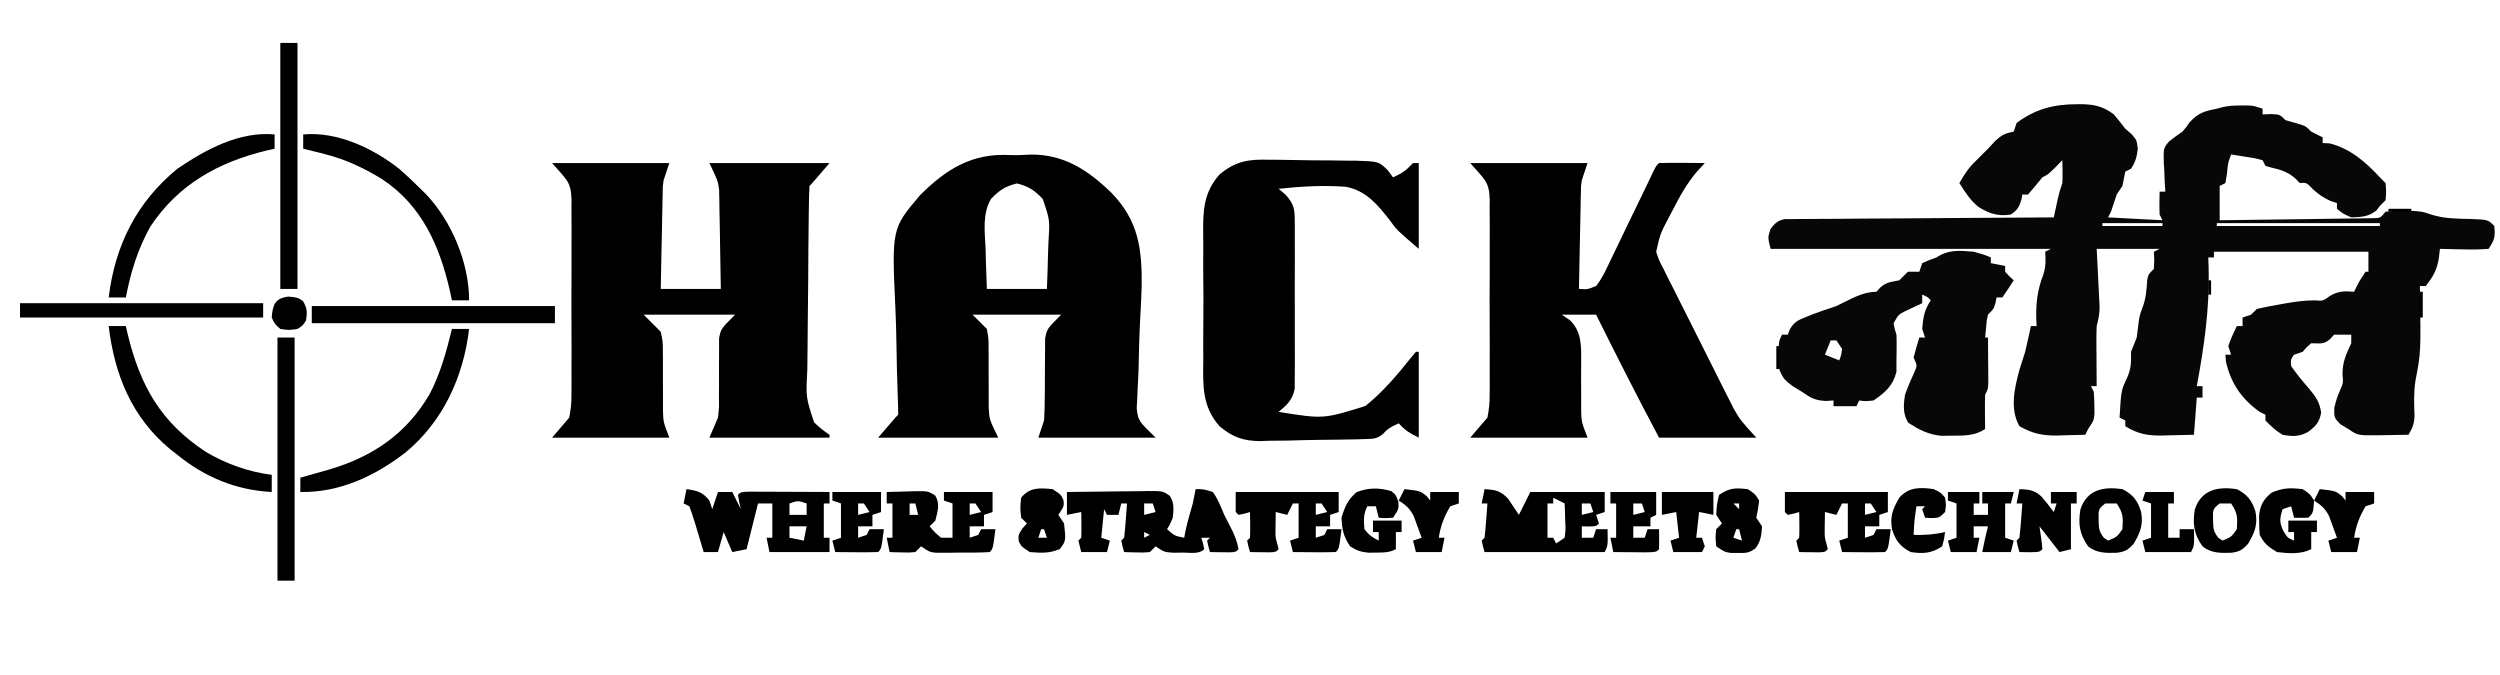 <?xml version="1.0" encoding="UTF-8"?>
<svg version="1.1" xmlns="http://www.w3.org/2000/svg" width="874" height="236">
<path d="M0 0 C1.082 -0.003 1.082 -0.003 2.186 -0.007 C6.615 0.131 9.532 0.876 13.062 3.562 C14.441 5.192 15.775 6.86 17.062 8.562 C17.805 9.202 18.547 9.841 19.312 10.5 C21.062 12.562 21.062 12.562 21.438 15.562 C21.079 18.429 20.654 20.175 19.062 22.562 C18.402 22.892 17.742 23.223 17.062 23.562 C16.712 25.226 16.381 26.893 16.062 28.562 C15.072 30.047 15.072 30.047 14.062 31.562 C13.371 33.554 12.703 35.554 12.062 37.562 C11.568 38.553 11.568 38.553 11.062 39.562 C17.332 39.892 23.602 40.222 30.062 40.562 C29.733 39.903 29.402 39.242 29.062 38.562 C28.928 35.89 29.019 33.24 29.062 30.562 C29.723 30.562 30.383 30.562 31.062 30.562 C30.958 28.917 30.958 28.917 30.852 27.238 C30.795 25.784 30.741 24.329 30.688 22.875 C30.637 22.154 30.587 21.433 30.535 20.689 C30.389 15.366 30.389 15.366 32.339 13.039 C33.856 11.806 35.458 10.68 37.062 9.562 C38.472 7.913 38.472 7.913 39.5 6.375 C42.566 3.01 44.659 2.443 49.062 1.562 C49.699 1.386 50.336 1.209 50.992 1.027 C53.261 0.518 55.302 0.43 57.625 0.438 C58.389 0.435 59.154 0.432 59.941 0.43 C62.062 0.562 62.062 0.562 65.062 1.562 C65.062 2.223 65.062 2.882 65.062 3.562 C66.011 3.521 66.96 3.48 67.938 3.438 C71.062 3.562 71.062 3.562 73.062 5.562 C74.218 5.893 75.373 6.223 76.562 6.562 C80.062 7.562 80.062 7.562 82.062 9.562 C83.38 10.26 84.712 10.932 86.062 11.562 C86.062 12.223 86.062 12.883 86.062 13.562 C87.269 13.624 87.269 13.624 88.5 13.688 C95.612 15.434 101.191 20.248 106.062 25.562 C107.052 26.552 107.052 26.552 108.062 27.562 C108.312 30.562 108.312 30.562 108.062 33.562 C107.073 34.553 107.073 34.553 106.062 35.562 C105.671 36.078 105.279 36.594 104.875 37.125 C102.05 39.366 99.61 39.44 96.062 39.562 C93.125 38.25 93.125 38.25 91.062 36.562 C91.062 35.903 91.062 35.242 91.062 34.562 C90.361 34.336 89.66 34.109 88.938 33.875 C86.408 32.72 84.932 31.721 82.875 29.938 C80.421 27.347 80.421 27.347 78.062 27.562 C77.629 27.109 77.196 26.655 76.75 26.188 C74.174 23.707 71.26 22.829 67.812 22.062 C67.235 21.898 66.657 21.733 66.062 21.562 C65.733 20.902 65.403 20.242 65.062 19.562 C62.483 18.872 62.483 18.872 59.5 18.438 C58.488 18.27 57.476 18.102 56.434 17.93 C55.651 17.809 54.869 17.687 54.062 17.562 C52.933 20.617 52.933 20.617 52.625 24.188 C52.439 25.301 52.254 26.415 52.062 27.562 C51.403 27.892 50.742 28.223 50.062 28.562 C50.062 32.523 50.062 36.483 50.062 40.562 C57.33 40.477 64.597 40.383 71.863 40.275 C75.237 40.225 78.612 40.179 81.986 40.141 C85.863 40.095 89.74 40.037 93.617 39.977 C95.439 39.959 95.439 39.959 97.298 39.942 C98.979 39.912 98.979 39.912 100.695 39.881 C101.685 39.868 102.676 39.855 103.696 39.841 C106.25 39.788 106.25 39.788 108.062 37.562 C110.891 37.297 110.891 37.297 114.312 37.312 C115.431 37.307 116.55 37.302 117.703 37.297 C121.062 37.562 121.062 37.562 123.938 38.547 C128.618 40.068 133.249 39.989 138.137 40.129 C143.86 40.36 143.86 40.36 146.062 42.562 C146.445 46.295 146.212 47.339 144.062 50.562 C141.112 50.783 138.379 50.843 135.438 50.75 C134.636 50.736 133.834 50.723 133.008 50.709 C131.026 50.674 129.044 50.62 127.062 50.562 C126.937 51.647 126.812 52.731 126.684 53.848 C125.986 58.023 124.699 60.287 122.062 63.562 C121.403 63.562 120.743 63.562 120.062 63.562 C120.073 64.191 120.083 64.82 120.094 65.468 C120.402 86.738 120.402 86.738 118.5 96.695 C117.871 100.817 118.007 104.848 118.188 109.004 C118.055 111.72 117.453 113.255 116.062 115.562 C113.312 115.617 110.563 115.656 107.812 115.688 C107.035 115.704 106.258 115.721 105.457 115.738 C98.381 115.799 98.381 115.799 95.062 113.562 C94.134 113.006 93.206 112.449 92.25 111.875 C90.062 109.562 90.062 109.562 90.125 106.125 C91.062 102.562 91.062 102.562 92.125 100.062 C93.268 97.481 93.268 97.481 93 94.188 C93.075 89.813 94.245 87.5 96.062 83.562 C96.062 82.573 96.062 81.582 96.062 80.562 C95.073 80.562 94.082 80.562 93.062 80.562 C92.073 80.562 91.082 80.562 90.062 80.562 C89.609 81.058 89.155 81.552 88.688 82.062 C86.469 84.11 85 83.562 82.062 83.562 C80.417 84.958 80.417 84.958 79.062 86.562 C78.073 86.892 77.082 87.222 76.062 87.562 C74.867 89.237 74.867 89.237 75.062 91.562 C77.045 94.43 79.172 96.989 81.459 99.609 C83.749 102.37 85.011 104.213 85.539 107.797 C84.957 111.174 83.598 112.642 80.84 114.641 C77.691 116.274 75.51 116.178 72.062 115.562 C69.63 114.108 68.078 112.627 66.062 110.562 C66.062 109.903 66.062 109.243 66.062 108.562 C65.403 108.233 64.743 107.903 64.062 107.562 C57.755 103.077 53.984 97.605 52.25 90 C52.188 89.196 52.126 88.391 52.062 87.562 C52.722 87.562 53.383 87.562 54.062 87.562 C53.733 86.573 53.403 85.582 53.062 84.562 C53.899 82.114 54.907 79.874 56.062 77.562 C56.722 77.562 57.383 77.562 58.062 77.562 C58.062 76.573 58.062 75.582 58.062 74.562 C59.053 74.233 60.042 73.903 61.062 73.562 C61.722 72.903 62.383 72.243 63.062 71.562 C65.822 70.928 68.524 70.397 71.312 69.938 C72.44 69.736 72.44 69.736 73.59 69.531 C76.945 68.957 80.037 68.562 83.453 68.57 C86.175 68.785 86.175 68.785 88.562 67.062 C91.598 65.241 93.584 65.32 97.062 65.562 C97.496 64.665 97.496 64.665 97.938 63.75 C99.062 61.562 99.062 61.562 101.062 58.562 C101.392 58.562 101.722 58.562 102.062 58.562 C102.062 56.252 102.062 53.943 102.062 51.562 C84.243 51.562 66.422 51.562 48.062 51.562 C48.062 52.222 48.062 52.883 48.062 53.562 C47.403 53.562 46.742 53.562 46.062 53.562 C46.109 54.716 46.155 55.87 46.203 57.059 C46.58 71.229 44.645 84.652 42.062 98.562 C42.722 98.562 43.383 98.562 44.062 98.562 C44.062 99.882 44.062 101.203 44.062 102.562 C43.403 102.562 42.742 102.562 42.062 102.562 C41.733 106.853 41.403 111.142 41.062 115.562 C38.187 115.644 35.314 115.703 32.438 115.75 C31.629 115.775 30.821 115.8 29.988 115.826 C24.886 115.888 21.531 115.317 17.062 112.562 C17.062 111.903 17.062 111.243 17.062 110.562 C16.402 110.233 15.742 109.903 15.062 109.562 C15.619 100.023 15.619 100.023 17.625 95.812 C19.155 92.354 19.143 90.279 19.062 86.562 C19.722 84.893 20.389 83.226 21.062 81.562 C21.261 80.233 21.425 78.899 21.562 77.562 C21.818 75.109 22.116 73.433 23.062 71.125 C24.308 67.933 24.49 64.952 24.719 61.551 C25.062 59.562 25.062 59.562 27.062 57.562 C27.229 54.479 27.229 54.479 27.062 51.562 C27.723 51.233 28.383 50.903 29.062 50.562 C21.802 50.562 14.543 50.562 7.062 50.562 C7.146 52.176 7.23 53.79 7.316 55.453 C7.42 57.573 7.522 59.693 7.625 61.812 C7.709 63.408 7.709 63.408 7.795 65.035 C7.843 66.06 7.892 67.085 7.941 68.141 C8.012 69.555 8.012 69.555 8.084 70.997 C8.064 73.416 7.667 75.241 7.062 77.562 C6.983 79.222 6.955 80.885 6.965 82.547 C6.968 83.481 6.971 84.416 6.975 85.379 C6.983 86.347 6.991 87.315 7 88.312 C7.005 89.296 7.009 90.28 7.014 91.293 C7.025 93.716 7.042 96.139 7.062 98.562 C6.402 98.562 5.742 98.562 5.062 98.562 C5.393 99.222 5.723 99.882 6.062 100.562 C6.184 102.205 6.238 103.853 6.25 105.5 C6.264 106.375 6.278 107.251 6.293 108.152 C6.062 110.562 6.062 110.562 4.062 113.562 C3.732 114.222 3.402 114.882 3.062 115.562 C0.541 115.644 -1.978 115.703 -4.5 115.75 C-5.204 115.775 -5.909 115.8 -6.635 115.826 C-11.804 115.898 -15.416 115.149 -19.938 112.562 C-23.412 106.505 -21.631 99.162 -19.938 92.812 C-19.294 90.722 -18.629 88.638 -17.938 86.562 C-17.569 85.003 -17.215 83.441 -16.875 81.875 C-16.698 81.067 -16.522 80.259 -16.34 79.426 C-16.207 78.811 -16.074 78.196 -15.938 77.562 C-15.277 77.562 -14.617 77.562 -13.938 77.562 C-13.972 76.873 -14.007 76.183 -14.043 75.473 C-14.212 69.6 -13.704 65.057 -11.605 59.578 C-10.707 56.866 -10.72 54.391 -10.938 51.562 C-10.277 51.233 -9.617 50.903 -8.938 50.562 C-41.278 50.562 -73.618 50.562 -106.938 50.562 C-107.938 46.562 -107.938 46.562 -106.938 43.562 C-105.398 41.612 -104.527 40.684 -102.069 40.178 C-101.364 40.173 -100.659 40.169 -99.932 40.164 C-98.714 40.145 -98.714 40.145 -97.472 40.126 C-96.142 40.128 -96.142 40.128 -94.784 40.13 C-93.848 40.12 -92.911 40.11 -91.946 40.099 C-88.845 40.069 -85.745 40.06 -82.645 40.051 C-80.496 40.034 -78.348 40.016 -76.2 39.996 C-70.543 39.949 -64.887 39.919 -59.23 39.893 C-53.458 39.863 -47.687 39.817 -41.916 39.771 C-30.59 39.685 -19.264 39.618 -7.938 39.562 C-7.805 38.948 -7.672 38.333 -7.535 37.699 C-7.359 36.891 -7.182 36.083 -7 35.25 C-6.826 34.449 -6.652 33.649 -6.473 32.824 C-5.938 30.562 -5.938 30.562 -4.938 27.562 C-4.871 26.168 -4.852 24.771 -4.875 23.375 C-4.896 22.117 -4.916 20.859 -4.938 19.562 C-5.721 20.367 -6.505 21.171 -7.312 22 C-9.938 24.562 -9.938 24.562 -11.938 25.562 C-13.175 27.078 -13.175 27.078 -14.438 28.625 C-15.675 30.079 -15.675 30.079 -16.938 31.562 C-17.598 31.562 -18.258 31.562 -18.938 31.562 C-19.041 32.161 -19.144 32.759 -19.25 33.375 C-20.071 35.986 -20.68 37.006 -22.938 38.562 C-27.378 39.269 -30.439 38.269 -34.258 35.918 C-37.172 33.567 -38.94 30.71 -40.938 27.562 C-39.192 24.486 -37.539 21.956 -34.938 19.562 C-34.319 18.944 -33.7 18.325 -33.062 17.688 C-32.361 16.986 -31.66 16.285 -30.938 15.562 C-29.7 14.232 -29.7 14.232 -28.438 12.875 C-25.969 10.592 -25.051 10.23 -21.938 9.562 C-21.608 8.572 -21.277 7.582 -20.938 6.562 C-14.489 1.69 -7.912 0.003 0 0 Z M9.062 41.562 C9.062 41.892 9.062 42.222 9.062 42.562 C15.992 42.562 22.922 42.562 30.062 42.562 C30.062 42.233 30.062 41.903 30.062 41.562 C23.133 41.562 16.203 41.562 9.062 41.562 Z M49.062 41.562 C49.062 41.892 49.062 42.222 49.062 42.562 C67.873 42.562 86.683 42.562 106.062 42.562 C106.062 42.233 106.062 41.903 106.062 41.562 C87.252 41.562 68.442 41.562 49.062 41.562 Z " fill="#070707" transform="translate(725.938,36.438)"/>
<path d="M0 0 C13.53 0 27.06 0 41 0 C40.34 1.98 39.68 3.96 39 6 C38.686 8.132 38.686 8.132 38.681 10.169 C38.661 10.93 38.641 11.69 38.621 12.473 C38.604 13.674 38.604 13.674 38.586 14.898 C38.567 15.733 38.547 16.568 38.527 17.429 C38.468 20.077 38.421 22.726 38.375 25.375 C38.337 27.178 38.298 28.982 38.258 30.785 C38.161 35.19 38.081 39.595 38 44 C44.93 44 51.86 44 59 44 C58.926 38.858 58.843 33.718 58.738 28.576 C58.704 26.83 58.676 25.083 58.654 23.336 C58.62 20.816 58.567 18.297 58.512 15.777 C58.505 15.004 58.499 14.231 58.492 13.434 C58.463 12.324 58.463 12.324 58.432 11.191 C58.416 10.229 58.416 10.229 58.399 9.246 C57.928 6.1 57.928 6.1 55 0 C68.86 0 82.72 0 97 0 C91 7 91 7 90 8 C89.868 10.457 89.8 12.887 89.775 15.346 C89.764 16.115 89.753 16.885 89.741 17.677 C89.63 25.741 89.583 33.806 89.54 41.871 C89.518 45.697 89.476 49.522 89.417 53.347 C89.346 57.965 89.309 62.582 89.297 67.2 C89.287 68.959 89.264 70.717 89.229 72.475 C88.729 81.928 88.729 81.928 91.607 90.642 C93.32 92.348 94.988 93.676 97 95 C97 95.33 97 95.66 97 96 C83.14 96 69.28 96 55 96 C55.99 93.69 56.98 91.38 58 89 C58.417 85.417 58.417 85.417 58.336 81.711 C58.348 80.344 58.361 78.977 58.375 77.609 C58.379 75.485 58.375 73.361 58.36 71.237 C58.352 69.165 58.373 67.095 58.398 65.023 C58.395 63.795 58.392 62.567 58.388 61.302 C59 58 59 58 64 53 C53.44 53 42.88 53 32 53 C33.98 54.98 35.96 56.96 38 59 C38.741 62.432 38.741 62.432 38.734 66.156 C38.748 67.154 38.748 67.154 38.762 68.172 C38.785 70.283 38.77 72.39 38.75 74.5 C38.751 76.609 38.761 78.718 38.781 80.828 C38.796 82.741 38.787 84.655 38.776 86.568 C38.887 90.508 38.887 90.508 41 96 C27.47 96 13.94 96 0 96 C1.98 93.69 3.96 91.38 6 89 C6.588 85.986 6.826 83.783 6.776 80.789 C6.787 79.999 6.797 79.21 6.808 78.396 C6.834 75.805 6.817 73.216 6.797 70.625 C6.801 68.813 6.807 67.002 6.814 65.19 C6.823 61.4 6.81 57.612 6.782 53.822 C6.748 48.976 6.768 44.132 6.804 39.287 C6.825 35.548 6.818 31.809 6.803 28.07 C6.799 26.284 6.804 24.498 6.818 22.712 C6.833 20.211 6.81 17.712 6.776 15.211 C6.795 14.115 6.795 14.115 6.813 12.997 C6.649 6.304 5.004 5.839 0 0 Z " fill="#000000" transform="translate(193,57)"/>
<path d="M0 0 C2.426 0.106 4.767 -0.019 7.19 -0.166 C18.863 -0.336 27.371 5.286 35.555 13.23 C44.929 22.937 46.248 32.665 46.095 45.748 C46.002 49.489 45.806 53.219 45.586 56.954 C45.256 62.994 45.136 69.042 44.997 75.089 C44.932 77.179 44.818 79.261 44.694 81.349 C44.642 82.619 44.591 83.888 44.538 85.197 C44.476 86.305 44.414 87.413 44.35 88.555 C44.89 92.886 44.89 92.886 50.962 98.793 C37.432 98.793 23.902 98.793 9.962 98.793 C10.622 96.813 11.282 94.833 11.962 92.793 C12.129 90.327 12.201 87.854 12.2 85.383 C12.215 83.967 12.232 82.551 12.249 81.135 C12.265 78.927 12.274 76.72 12.267 74.512 C12.264 72.364 12.293 70.218 12.325 68.07 C12.328 66.794 12.331 65.518 12.334 64.203 C12.962 60.793 12.962 60.793 17.962 55.793 C7.732 55.793 -2.498 55.793 -13.038 55.793 C-11.388 57.443 -9.738 59.093 -8.038 60.793 C-7.427 64.095 -7.427 64.095 -7.437 67.816 C-7.429 68.481 -7.421 69.145 -7.413 69.829 C-7.39 71.943 -7.399 74.054 -7.413 76.168 C-7.417 78.274 -7.414 80.379 -7.393 82.485 C-7.375 84.4 -7.383 86.316 -7.391 88.232 C-7.148 92.508 -7.148 92.508 -4.038 98.793 C-17.898 98.793 -31.758 98.793 -46.038 98.793 C-40.038 91.793 -40.038 91.793 -39.038 90.793 C-39.025 88.815 -39.082 86.838 -39.166 84.862 C-39.408 78.438 -39.562 72.019 -39.653 65.592 C-39.713 61.706 -39.809 57.829 -39.995 53.948 C-41.294 25.71 -41.294 25.71 -31.389 14.04 C-22.203 4.835 -13.178 -0.697 0 0 Z M-6.572 15.328 C-9.688 20.565 -8.74 26.834 -8.476 32.73 C-8.441 34.095 -8.409 35.461 -8.38 36.826 C-8.298 40.149 -8.172 43.471 -8.038 46.793 C-1.108 46.793 5.822 46.793 12.962 46.793 C13.123 42.789 13.262 38.793 13.346 34.787 C13.381 33.428 13.429 32.069 13.49 30.711 C14.015 22.707 14.015 22.707 11.495 15.328 C8.553 12.271 6.623 10.958 2.462 9.918 C-1.7 10.958 -3.63 12.271 -6.572 15.328 Z " fill="#000000" transform="translate(353.038,54.207)"/>
<path d="M0 0 C13.53 0 27.06 0 41 0 C40.34 1.98 39.68 3.96 39 6 C38.686 8.132 38.686 8.132 38.681 10.169 C38.661 10.93 38.641 11.69 38.621 12.473 C38.604 13.674 38.604 13.674 38.586 14.898 C38.567 15.733 38.547 16.568 38.527 17.429 C38.468 20.077 38.421 22.726 38.375 25.375 C38.337 27.178 38.298 28.982 38.258 30.785 C38.162 35.19 38.078 39.595 38 44 C40.835 44.233 40.835 44.233 44 43 C46.217 40.176 47.631 36.991 49.145 33.75 C49.6 32.822 50.055 31.893 50.524 30.937 C51.975 27.967 53.394 24.985 54.812 22 C56.256 19.019 57.705 16.041 59.154 13.063 C60.054 11.209 60.949 9.351 61.839 7.491 C62.24 6.654 62.641 5.816 63.054 4.953 C63.407 4.212 63.759 3.471 64.123 2.708 C65 1 65 1 66 0 C68.697 -0.073 71.367 -0.092 74.062 -0.062 C74.821 -0.058 75.58 -0.053 76.361 -0.049 C78.241 -0.037 80.12 -0.019 82 0 C81.12 0.956 80.239 1.913 79.332 2.898 C75.715 7.122 73.211 11.693 70.688 16.625 C70.246 17.458 69.804 18.29 69.35 19.148 C66.386 24.81 66.386 24.81 65 31 C65.905 33.855 65.905 33.855 67.453 36.781 C68.015 37.919 68.576 39.057 69.154 40.23 C69.781 41.463 70.408 42.697 71.035 43.93 C71.673 45.206 72.311 46.482 72.947 47.759 C74.284 50.435 75.631 53.106 76.985 55.773 C78.711 59.173 80.415 62.583 82.112 65.997 C83.427 68.637 84.751 71.271 86.079 73.904 C86.71 75.158 87.339 76.414 87.964 77.671 C88.847 79.439 89.744 81.2 90.641 82.96 C91.398 84.46 91.398 84.46 92.171 85.99 C94.416 89.867 94.416 89.867 100 96 C88.78 96 77.56 96 66 96 C58.442 81.774 51.16 67.43 44 53 C40.04 53 36.08 53 32 53 C33.462 54.005 33.462 54.005 34.953 55.031 C39.237 59.32 38.752 64.537 38.785 70.254 C38.775 71.669 38.763 73.085 38.75 74.5 C38.751 76.609 38.761 78.718 38.781 80.828 C38.796 82.741 38.787 84.655 38.776 86.568 C38.887 90.508 38.887 90.508 41 96 C27.47 96 13.94 96 0 96 C1.98 93.69 3.96 91.38 6 89 C6.588 85.986 6.826 83.783 6.776 80.789 C6.787 79.999 6.797 79.21 6.808 78.396 C6.834 75.805 6.817 73.216 6.797 70.625 C6.801 68.813 6.807 67.002 6.814 65.19 C6.823 61.4 6.81 57.612 6.782 53.822 C6.748 48.976 6.768 44.132 6.804 39.287 C6.825 35.548 6.818 31.809 6.803 28.07 C6.799 26.284 6.804 24.498 6.818 22.712 C6.833 20.211 6.81 17.712 6.776 15.211 C6.795 14.115 6.795 14.115 6.813 12.997 C6.649 6.304 5.004 5.839 0 0 Z " fill="#000000" transform="translate(514,57)"/>
<path d="M0 0 C1.626 0.003 1.626 0.003 3.284 0.007 C5.558 0.022 7.831 0.061 10.104 0.123 C13.583 0.215 17.056 0.226 20.537 0.225 C22.754 0.249 24.971 0.278 27.188 0.312 C28.224 0.318 29.261 0.324 30.328 0.329 C38.313 0.592 38.313 0.592 41.454 3.705 C42.349 4.916 42.349 4.916 43.262 6.152 C45.502 5.148 47.139 4.275 48.887 2.527 C49.34 2.074 49.794 1.62 50.262 1.152 C50.922 1.152 51.582 1.152 52.262 1.152 C52.262 11.052 52.262 20.952 52.262 31.152 C44.517 24.514 44.517 24.514 42.246 21.285 C37.956 15.811 34.016 10.924 26.932 9.468 C19.016 8.843 11.147 9.315 3.262 10.152 C4.479 11.182 4.479 11.182 5.721 12.232 C8.794 15.764 8.893 17.271 8.909 21.883 C8.922 22.867 8.922 22.867 8.935 23.871 C8.957 26.028 8.943 28.183 8.926 30.34 C8.929 31.845 8.934 33.351 8.94 34.856 C8.948 38.007 8.937 41.157 8.914 44.308 C8.885 48.34 8.901 52.37 8.931 56.402 C8.95 59.51 8.944 62.617 8.931 65.724 C8.927 67.211 8.932 68.697 8.943 70.183 C8.956 72.264 8.936 74.342 8.909 76.422 C8.905 77.604 8.901 78.786 8.897 80.003 C8.085 84.028 6.345 85.546 3.262 88.152 C18.932 90.652 18.932 90.652 33.585 86.091 C39.697 81.22 44.79 75.164 49.649 69.08 C50.181 68.444 50.713 67.808 51.262 67.152 C51.592 67.152 51.922 67.152 52.262 67.152 C52.262 77.052 52.262 86.952 52.262 97.152 C49.027 95.535 47.556 94.676 45.262 92.152 C43.084 93.128 41.501 93.876 39.923 95.695 C37.722 97.625 36.393 97.571 33.49 97.652 C32.521 97.684 31.553 97.716 30.555 97.749 C29.508 97.765 28.461 97.781 27.383 97.797 C25.76 97.826 25.76 97.826 24.105 97.856 C21.811 97.889 19.517 97.912 17.222 97.928 C13.735 97.964 10.254 98.07 6.768 98.178 C4.535 98.201 2.303 98.22 0.07 98.234 C-0.962 98.277 -1.995 98.319 -3.059 98.362 C-9.065 98.308 -12.75 97.049 -17.393 93.163 C-23.576 86.19 -23.193 78.687 -23.066 69.902 C-23.073 68.237 -23.083 66.571 -23.095 64.905 C-23.11 61.428 -23.089 57.953 -23.042 54.477 C-22.985 50.043 -23.018 45.616 -23.078 41.183 C-23.114 37.747 -23.102 34.313 -23.076 30.878 C-23.07 29.245 -23.078 27.612 -23.101 25.979 C-23.191 17.936 -23.011 11.478 -17.389 5.146 C-11.788 0.459 -7.132 -0.25 0 0 Z " fill="#000000" transform="translate(443.738,55.848)"/>
<path d="M0 0 C3.625 1 3.625 1 6 2 C6 2.66 6 3.32 6 4 C7.65 4.33 9.3 4.66 11 5 C11 5.66 11 6.32 11 7 C12.458 8.625 12.458 8.625 14 10 C12.726 12.038 11.389 14.039 10 16 C9.34 16 8.68 16 8 16 C7.876 16.619 7.753 17.238 7.625 17.875 C7 20 7 20 5 22 C4.542 23.972 4.542 23.972 4.375 26.125 C4.189 28.043 4.189 28.043 4 30 C4.33 30 4.66 30 5 30 C5.027 32.958 5.047 35.917 5.062 38.875 C5.071 39.717 5.079 40.559 5.088 41.426 C5.091 42.231 5.094 43.037 5.098 43.867 C5.103 44.611 5.108 45.354 5.114 46.121 C5 48 5 48 4 50 C3.929 52.041 3.916 54.083 3.938 56.125 C3.947 57.221 3.956 58.316 3.965 59.445 C3.976 60.288 3.988 61.131 4 62 C0.285 64.367 -3.041 64.3 -7.375 64.312 C-8.661 64.329 -9.948 64.346 -11.273 64.363 C-15.918 63.91 -18.992 62.272 -22.875 59.812 C-24.817 56.684 -24.564 53.503 -24 50 C-23.05 47.325 -21.977 44.771 -20.777 42.199 C-19.701 39.872 -19.701 39.872 -21 37 C-20.402 34.648 -19.741 32.311 -19 30 C-18.34 30 -17.68 30 -17 30 C-17.495 28.515 -17.495 28.515 -18 27 C-17.631 22.865 -17.324 20.486 -15 17 C-16.053 15.842 -16.053 15.842 -18 15 C-18 15.99 -18 16.98 -18 18 C-18.554 18.254 -19.109 18.508 -19.68 18.77 C-20.404 19.114 -21.129 19.458 -21.875 19.812 C-22.594 20.149 -23.314 20.485 -24.055 20.832 C-26.305 21.995 -26.305 21.995 -28 25 C-27.652 26.954 -27.652 26.954 -27 29 C-26.934 30.499 -26.914 32 -26.938 33.5 C-26.947 34.253 -26.956 35.006 -26.965 35.781 C-26.976 36.513 -26.988 37.246 -27 38 C-27 39.32 -27 40.64 -27 42 C-28.252 46.884 -30.9 49.186 -35 52 C-37.875 52.312 -37.875 52.312 -40 52 C-40.33 52.66 -40.66 53.32 -41 54 C-43.64 54 -46.28 54 -49 54 C-49 53.34 -49 52.68 -49 52 C-49.887 52.062 -50.774 52.124 -51.688 52.188 C-55.475 51.973 -56.926 51.152 -60 49 C-61.578 48.041 -61.578 48.041 -63.188 47.062 C-66.034 44.975 -66.786 44.182 -68 41 C-68.23 38.492 -68.23 38.492 -68.188 35.875 C-68.178 34.572 -68.178 34.572 -68.168 33.242 C-68 31 -68 31 -67 29 C-66.34 29 -65.68 29 -65 29 C-64.636 28.076 -64.636 28.076 -64.266 27.133 C-62.712 24.514 -61.542 24.005 -58.75 22.875 C-57.944 22.544 -57.139 22.212 -56.309 21.871 C-53.564 20.835 -50.783 19.928 -48 19 C-47.01 18.505 -46.02 18.01 -45 17.5 C-41.509 15.755 -37.961 14 -34 14 C-33.567 13.526 -33.134 13.051 -32.688 12.562 C-30.544 10.578 -28.824 10.565 -26 10 C-25.484 9.484 -24.969 8.969 -24.438 8.438 C-23.963 7.963 -23.489 7.489 -23 7 C-21.68 7 -20.36 7 -19 7 C-18.67 6.01 -18.34 5.02 -18 4 C-15.625 2.938 -15.625 2.938 -13 2 C-8.741 -0.839 -4.998 -0.403 0 0 Z M-50 31 C-50.66 32.65 -51.32 34.3 -52 36 C-49.525 36.99 -49.525 36.99 -47 38 C-46.308 36.153 -46.308 36.153 -46 34 C-46.66 33.01 -47.32 32.02 -48 31 C-48.66 31 -49.32 31 -50 31 Z M-23 51 C-22 53 -22 53 -22 53 Z " fill="#070707" transform="translate(690,88)"/>
<path d="M0 0 C2.75 0 2.75 0 6 1 C7.801 3.457 8.834 6.199 10 9 C10.72 10.421 11.449 11.838 12.188 13.25 C13.51 15.8 14.496 18.158 15 21 C14 22 14 22 11.934 22.098 C11.11 22.086 10.286 22.074 9.438 22.062 C8.611 22.053 7.785 22.044 6.934 22.035 C5.976 22.018 5.976 22.018 5 22 C4.438 20.062 4.438 20.062 4 18 C4.495 17.505 4.495 17.505 5 17 C4.01 17 3.02 17 2 17 C2.278 17.959 2.278 17.959 2.562 18.938 C2.707 19.618 2.851 20.299 3 21 C1.136 22.864 -1.882 22.174 -4.375 22.188 C-6.119 22.209 -6.119 22.209 -7.898 22.23 C-11 22 -11 22 -14 20 C-14.66 20.66 -15.32 21.32 -16 22 C-18.164 22.195 -18.164 22.195 -20.625 22.125 C-21.442 22.107 -22.26 22.089 -23.102 22.07 C-23.728 22.047 -24.355 22.024 -25 22 C-25.562 20.062 -25.562 20.062 -26 18 C-25.67 17.67 -25.34 17.34 -25 17 C-24.766 14.984 -24.587 12.962 -24.438 10.938 C-24.354 9.833 -24.27 8.728 -24.184 7.59 C-24.093 6.308 -24.093 6.308 -24 5 C-24.66 5 -25.32 5 -26 5 C-26.33 6.32 -26.66 7.64 -27 9 C-28.32 9 -29.64 9 -31 9 C-31.33 8.34 -31.66 7.68 -32 7 C-32.33 10.3 -32.66 13.6 -33 17 C-32.01 17.33 -31.02 17.66 -30 18 C-30.33 19.32 -30.66 20.64 -31 22 C-33.97 22 -36.94 22 -40 22 C-40.33 20.68 -40.66 19.36 -41 18 C-40.67 17.67 -40.34 17.34 -40 17 C-39.928 15.481 -39.916 13.958 -39.938 12.438 C-39.947 11.611 -39.956 10.785 -39.965 9.934 C-39.976 9.296 -39.988 8.657 -40 8 C-41.65 8.33 -43.3 8.66 -45 9 C-45 6.36 -45 3.72 -45 1 C-40.213 0.926 -35.426 0.871 -30.638 0.835 C-29.01 0.82 -27.381 0.8 -25.753 0.774 C-23.412 0.737 -21.072 0.72 -18.73 0.707 C-18.002 0.692 -17.274 0.676 -16.524 0.66 C-11.503 0.658 -11.503 0.658 -9.036 2.335 C-7.417 4.937 -7.695 7.007 -8 10 C-9 12.375 -9 12.375 -10 14 C-7.328 16.343 -7.328 16.343 -4 17 C-3.814 15.979 -3.814 15.979 -3.625 14.938 C-2.909 11.572 -1.945 8.307 -1 5 C-0.646 3.338 -0.304 1.672 0 0 Z M-18 5 C-18 6.32 -18 7.64 -18 9 C-16.68 8.67 -15.36 8.34 -14 8 C-14.33 7.01 -14.66 6.02 -15 5 C-15.99 5 -16.98 5 -18 5 Z M-18 15 C-18 15.66 -18 16.32 -18 17 C-17.34 16.67 -16.68 16.34 -16 16 C-16.66 15.67 -17.32 15.34 -18 15 Z " fill="#000000" transform="translate(418,171)"/>
<path d="M0 0 C3.665 0.495 5.708 1.021 8 4 C8.33 4.99 8.66 5.98 9 7 C9.66 5.02 10.32 3.04 11 1 C12.65 1 14.3 1 16 1 C16.99 2.98 17.98 4.96 19 7 C18.814 6.196 18.629 5.391 18.438 4.562 C18.293 3.717 18.149 2.871 18 2 C19 1 19 1 21.959 0.886 C23.253 0.892 24.546 0.897 25.879 0.902 C26.909 0.904 26.909 0.904 27.96 0.907 C30.161 0.912 32.362 0.925 34.562 0.938 C36.051 0.943 37.54 0.947 39.029 0.951 C42.686 0.962 46.343 0.979 50 1 C50 2.32 50 3.64 50 5 C49.34 5 48.68 5 48 5 C48 8.96 48 12.92 48 17 C48.66 17 49.32 17 50 17 C50 18.65 50 20.3 50 22 C43.07 22 36.14 22 29 22 C28.505 19.525 28.505 19.525 28 17 C28.66 17 29.32 17 30 17 C30 13.04 30 9.08 30 5 C28.35 5 26.7 5 25 5 C23.68 10.28 22.36 15.56 21 21 C19.35 21.33 17.7 21.66 16 22 C14.515 18.535 14.515 18.535 13 15 C12.34 17.31 11.68 19.62 11 22 C9.35 22 7.7 22 6 22 C5.493 20.285 5.493 20.285 4.977 18.535 C4.526 17.044 4.076 15.553 3.625 14.062 C3.292 12.93 3.292 12.93 2.953 11.775 C2.36 9.832 1.685 7.913 1 6 C0.34 5.67 -0.32 5.34 -1 5 C-0.67 3.35 -0.34 1.7 0 0 Z M36 5 C36 6.32 36 7.64 36 9 C37.98 9 39.96 9 42 9 C42 7.68 42 6.36 42 5 C38.951 3.989 38.951 3.989 36 5 Z M36 13 C36 14.32 36 15.64 36 17 C38.475 17.495 38.475 17.495 41 18 C41.33 16.35 41.66 14.7 42 13 C40.02 13 38.04 13 36 13 Z " fill="#000000" transform="translate(240,171)"/>
<path d="M0 0 C3.87 0.264 5.531 0.504 8.25 3.375 C10.125 6.188 10.125 6.188 12 9 C13.32 6.36 14.64 3.72 16 1 C24.58 1 33.16 1 42 1 C42 3.31 42 5.62 42 8 C41.01 8.33 40.02 8.66 39 9 C39.495 10.485 39.495 10.485 40 12 C39 13 39 13 36.438 13.062 C35.633 13.042 34.829 13.021 34 13 C34 14.32 34 15.64 34 17 C35.32 17 36.64 17 38 17 C38.495 15.515 38.495 15.515 39 14 C40.32 14 41.64 14 43 14 C43.125 19.75 43.125 19.75 42 22 C28 22 14 22 0 22 C-0.562 20.062 -0.562 20.062 -1 18 C-0.67 17.67 -0.34 17.34 0 17 C0.234 14.984 0.413 12.962 0.562 10.938 C0.646 9.833 0.73 8.728 0.816 7.59 C0.877 6.735 0.938 5.881 1 5 C0.34 5 -0.32 5 -1 5 C-0.67 3.35 -0.34 1.7 0 0 Z M24 3 C24 3.66 24 4.32 24 5 C23.34 5 22.68 5 22 5 C22 8.96 22 12.92 22 17 C22.66 17 23.32 17 24 17 C24.33 17.66 24.66 18.32 25 19 C25.99 18.34 26.98 17.68 28 17 C28.365 14.104 28.365 14.104 28.188 10.875 C28.16 9.779 28.133 8.684 28.105 7.555 C28.071 6.712 28.036 5.869 28 5 C26.68 4.34 25.36 3.68 24 3 Z M34 5 C34 6.32 34 7.64 34 9 C35.32 8.67 36.64 8.34 38 8 C37.67 7.01 37.34 6.02 37 5 C36.01 5 35.02 5 34 5 Z M6 15 C7 17 7 17 7 17 Z M15 15 C16 17 16 17 16 17 Z " fill="#000000" transform="translate(519,171)"/>
<path d="M0 0 C2.438 -0.081 4.874 -0.14 7.312 -0.188 C8.348 -0.225 8.348 -0.225 9.404 -0.264 C14.479 -0.337 14.479 -0.337 16.992 1.289 C18.728 4.236 17.754 6.812 17 10 C16.34 10.66 15.68 11.32 15 12 C16.749 14.083 16.749 14.083 19 16 C20.32 16 21.64 16 23 16 C23 12.04 23 8.08 23 4 C22.01 3.67 21.02 3.34 20 3 C20 2.01 20 1.02 20 0 C25.61 0 31.22 0 37 0 C37 2.31 37 4.62 37 7 C36.01 7.33 35.02 7.66 34 8 C34 9.32 34 10.64 34 12 C32.35 12 30.7 12 29 12 C29 13.32 29 14.64 29 16 C29.99 15.67 30.98 15.34 32 15 C32.33 14.34 32.66 13.68 33 13 C34.65 13 36.3 13 38 13 C37.125 19.875 37.125 19.875 36 21 C32.549 21.251 29.084 21.185 25.625 21.188 C24.653 21.2 23.681 21.212 22.68 21.225 C21.28 21.228 21.28 21.228 19.852 21.23 C18.565 21.237 18.565 21.237 17.252 21.243 C15 21 15 21 12 19 C11.34 19.66 10.68 20.32 10 21 C7.836 21.195 7.836 21.195 5.375 21.125 C4.558 21.107 3.74 21.089 2.898 21.07 C2.272 21.047 1.645 21.024 1 21 C0.67 19.35 0.34 17.7 0 16 C0.66 16 1.32 16 2 16 C2 12.04 2 8.08 2 4 C1.34 4 0.68 4 0 4 C0 2.68 0 1.36 0 0 Z M8 4 C8 5.32 8 6.64 8 8 C8.99 8 9.98 8 11 8 C10.67 6.68 10.34 5.36 10 4 C9.34 4 8.68 4 8 4 Z M29 4 C29 5.32 29 6.64 29 8 C30.32 7.67 31.64 7.34 33 7 C32.34 6.01 31.68 5.02 31 4 C30.34 4 29.68 4 29 4 Z M8 14 C9 16 9 16 9 16 Z " fill="#000000" transform="translate(310,172)"/>
<path d="M0 0 C11.88 0 23.76 0 36 0 C36 2.31 36 4.62 36 7 C35.01 7.33 34.02 7.66 33 8 C33 9.32 33 10.64 33 12 C31.35 12 29.7 12 28 12 C28 13.32 28 14.64 28 16 C28.99 15.67 29.98 15.34 31 15 C31.33 14.34 31.66 13.68 32 13 C33.65 13 35.3 13 37 13 C36.125 19.875 36.125 19.875 35 21 C32.47 21.073 29.967 21.092 27.438 21.062 C26.727 21.058 26.016 21.053 25.283 21.049 C23.522 21.037 21.761 21.019 20 21 C19.67 19.68 19.34 18.36 19 17 C19.99 16.67 20.98 16.34 22 16 C22 12.04 22 8.08 22 4 C21.34 4 20.68 4 20 4 C19.34 5.32 18.68 6.64 18 8 C16.68 7.67 15.36 7.34 14 7 C13.973 8.417 13.953 9.833 13.938 11.25 C13.926 12.039 13.914 12.828 13.902 13.641 C13.919 16.002 13.919 16.002 14.566 18.234 C14.709 18.817 14.853 19.4 15 20 C14 21 14 21 11.934 21.098 C11.11 21.086 10.286 21.074 9.438 21.062 C8.611 21.053 7.785 21.044 6.934 21.035 C5.976 21.018 5.976 21.018 5 21 C4.438 19.062 4.438 19.062 4 17 C4.33 16.67 4.66 16.34 5 16 C5.072 14.481 5.084 12.958 5.062 11.438 C5.053 10.611 5.044 9.785 5.035 8.934 C5.024 8.296 5.012 7.657 5 7 C4.041 7.278 4.041 7.278 3.062 7.562 C2.382 7.707 1.701 7.851 1 8 C0.67 7.67 0.34 7.34 0 7 C0 4.69 0 2.38 0 0 Z M28 4 C28 5.32 28 6.64 28 8 C29.32 7.67 30.64 7.34 32 7 C31.34 6.01 30.68 5.02 30 4 C29.34 4 28.68 4 28 4 Z " fill="#000000" transform="translate(624,172)"/>
<path d="M0 0 C11.88 0 23.76 0 36 0 C36 2.31 36 4.62 36 7 C35.01 7.33 34.02 7.66 33 8 C33 9.32 33 10.64 33 12 C31.35 12 29.7 12 28 12 C28 13.32 28 14.64 28 16 C28.99 15.67 29.98 15.34 31 15 C31.33 14.34 31.66 13.68 32 13 C33.65 13 35.3 13 37 13 C36.125 19.875 36.125 19.875 35 21 C32.47 21.073 29.967 21.092 27.438 21.062 C26.727 21.058 26.016 21.053 25.283 21.049 C23.522 21.037 21.761 21.019 20 21 C19.67 19.68 19.34 18.36 19 17 C19.99 16.67 20.98 16.34 22 16 C22 12.04 22 8.08 22 4 C21.34 4 20.68 4 20 4 C19.34 5.32 18.68 6.64 18 8 C16.68 7.67 15.36 7.34 14 7 C13.973 8.417 13.953 9.833 13.938 11.25 C13.926 12.039 13.914 12.828 13.902 13.641 C13.919 16.002 13.919 16.002 14.566 18.234 C14.709 18.817 14.853 19.4 15 20 C14 21 14 21 11.934 21.098 C11.11 21.086 10.286 21.074 9.438 21.062 C8.611 21.053 7.785 21.044 6.934 21.035 C5.976 21.018 5.976 21.018 5 21 C4.438 19.062 4.438 19.062 4 17 C4.33 16.67 4.66 16.34 5 16 C5.072 14.481 5.084 12.958 5.062 11.438 C5.053 10.611 5.044 9.785 5.035 8.934 C5.024 8.296 5.012 7.657 5 7 C4.041 7.278 4.041 7.278 3.062 7.562 C2.382 7.707 1.701 7.851 1 8 C0.67 7.67 0.34 7.34 0 7 C0 4.69 0 2.38 0 0 Z M28 4 C28 5.32 28 6.64 28 8 C29.32 7.67 30.64 7.34 32 7 C31.34 6.01 30.68 5.02 30 4 C29.34 4 28.68 4 28 4 Z " fill="#000000" transform="translate(432,172)"/>
<path d="M0 0 C1.98 0 3.96 0 6 0 C6 28.38 6 56.76 6 86 C4.02 86 2.04 86 0 86 C0 57.62 0 29.24 0 0 Z " fill="#000000" transform="translate(98,15)"/>
<path d="M0 0 C1.98 0 3.96 0 6 0 C6 28.05 6 56.1 6 85 C4.02 85 2.04 85 0 85 C0 56.95 0 28.9 0 0 Z " fill="#000000" transform="translate(97,118)"/>
<path d="M0 0 C28.05 0 56.1 0 85 0 C85 1.98 85 3.96 85 6 C56.95 6 28.9 6 0 6 C0 4.02 0 2.04 0 0 Z " fill="#000000" transform="translate(109,107)"/>
<path d="M0 0 C1.98 0 3.96 0 6 0 C4.024 16.634 -2.976 32.098 -16 43 C-26.715 51.36 -39.227 57.265 -53 57 C-53 55.35 -53 53.7 -53 52 C-51.992 51.713 -50.984 51.425 -49.945 51.129 C-49.304 50.945 -48.662 50.761 -48.001 50.571 C-46.167 50.048 -44.33 49.537 -42.492 49.027 C-27.506 44.512 -15.843 36.549 -7.812 22.812 C-4.046 15.601 -1.916 7.875 0 0 Z " fill="#000000" transform="translate(158,115)"/>
<path d="M0 0 C11.917 -1.109 24.502 4.857 33.66 12.105 C36.196 14.328 38.614 16.618 41 19 C41.65 19.638 42.299 20.276 42.969 20.934 C51.913 30.368 58 44.92 58 58 C56.02 58 54.04 58 52 58 C51.671 56.476 51.671 56.476 51.336 54.922 C47.764 39.087 41.509 24.792 27.492 15.574 C21.357 11.827 14.987 8.777 8 7 C7.233 6.798 6.466 6.595 5.676 6.387 C3.789 5.903 1.895 5.448 0 5 C0 3.35 0 1.7 0 0 Z " fill="#000000" transform="translate(106,47)"/>
<path d="M0 0 C1.98 0 3.96 0 6 0 C6.208 0.92 6.415 1.841 6.629 2.789 C11.027 20.862 18.175 33.646 34 44 C41.059 48.19 48.852 50.955 57 52 C57 53.98 57 55.96 57 58 C44.555 57.356 33.615 52.838 24 45 C23.157 44.343 22.314 43.685 21.445 43.008 C8.005 31.856 2.015 16.912 0 0 Z " fill="#000000" transform="translate(38,114)"/>
<path d="M0 0 C0 1.65 0 3.3 0 5 C-0.932 5.208 -1.864 5.415 -2.824 5.629 C-19.657 9.697 -33.724 17.484 -43.469 32.262 C-47.797 40.002 -50.381 48.317 -52 57 C-53.98 57 -55.96 57 -58 57 C-55.81 38.86 -48.271 23.7 -34 12 C-24.112 5.272 -12.311 -1.145 0 0 Z " fill="#000000" transform="translate(96,47)"/>
<path d="M0 0 C28.05 0 56.1 0 85 0 C85 1.65 85 3.3 85 5 C56.95 5 28.9 5 0 5 C0 3.35 0 1.7 0 0 Z " fill="#000000" transform="translate(7,106)"/>
<path d="M0 0 C3.63 0 7.26 0 11 0 C11 1.32 11 2.64 11 4 C10.34 4 9.68 4 9 4 C9 5.32 9 6.64 9 8 C10.65 8 12.3 8 14 8 C14 6.68 14 5.36 14 4 C13.34 4 12.68 4 12 4 C12 2.68 12 1.36 12 0 C15.63 0 19.26 0 23 0 C22.67 1.32 22.34 2.64 22 4 C21.34 4 20.68 4 20 4 C20 7.96 20 11.92 20 16 C20.99 16.33 21.98 16.66 23 17 C22.67 18.32 22.34 19.64 22 21 C18.7 21 15.4 21 12 21 C12.588 17.976 13.227 14.982 14 12 C12.35 12 10.7 12 9 12 C9 13.32 9 14.64 9 16 C9.66 16 10.32 16 11 16 C10.67 17.65 10.34 19.3 10 21 C7.03 21 4.06 21 1 21 C0.67 19.68 0.34 18.36 0 17 C0.99 16.67 1.98 16.34 3 16 C3 12.04 3 8.08 3 4 C2.01 3.67 1.02 3.34 0 3 C0 2.01 0 1.02 0 0 Z " fill="#000000" transform="translate(681,172)"/>
<path d="M0 0 C3.232 0.077 5.332 0.374 7.734 2.625 C9.219 4.378 10.638 6.151 12 8 C12.33 7.01 12.66 6.02 13 5 C12.34 5 11.68 5 11 5 C11 3.68 11 2.36 11 1 C13.97 1 16.94 1 20 1 C20 2.32 20 3.64 20 5 C19.34 5 18.68 5 18 5 C18 10.28 18 15.56 18 21 C16.68 21.33 15.36 21.66 14 22 C11.69 19.03 9.38 16.06 7 13 C7.186 14.299 7.371 15.599 7.562 16.938 C7.879 19.152 7.879 19.152 8 21 C7 22 7 22 3.438 22.062 C2.303 22.042 1.169 22.021 0 22 C-0.562 20.062 -0.562 20.062 -1 18 C-0.67 17.67 -0.34 17.34 0 17 C0.234 14.984 0.413 12.962 0.562 10.938 C0.646 9.833 0.73 8.728 0.816 7.59 C0.877 6.735 0.938 5.881 1 5 C0.34 5 -0.32 5 -1 5 C-0.67 3.35 -0.34 1.7 0 0 Z " fill="#000000" transform="translate(706,171)"/>
<path d="M0 0 C2.562 1.688 2.562 1.688 4 4 C3.7 8.3 3.7 8.3 2 10 C0.334 10.041 -1.334 10.043 -3 10 C-3.33 8.68 -3.66 7.36 -4 6 C-4.99 6.33 -5.98 6.66 -7 7 C-8.033 10.288 -8.201 11.578 -6.688 14.75 C-5.196 17.089 -5.196 17.089 -3 18 C-3 17.01 -3 16.02 -3 15 C-3.66 15 -4.32 15 -5 15 C-5 13.68 -5 12.36 -5 11 C-1.7 11 1.6 11 5 11 C5 12.32 5 13.64 5 15 C4.34 15 3.68 15 3 15 C3 16.98 3 18.96 3 21 C-0.697 22.849 -4.965 22.476 -9 22 C-11.934 20.204 -13.472 19.056 -15 16 C-15.168 13.977 -15.168 13.977 -15.188 11.625 C-15.202 10.854 -15.216 10.083 -15.23 9.289 C-14.86 5.609 -13.715 3.589 -10.875 1.25 C-6.848 -0.501 -4.39 -0.488 0 0 Z " fill="#000000" transform="translate(805,171)"/>
<path d="M0 0 C1.625 1.312 1.625 1.312 2.5 3.75 C2.625 6.312 2.625 6.312 0.625 9.312 C-2 9.5 -2 9.5 -4.375 9.312 C-4.705 7.992 -5.035 6.673 -5.375 5.312 C-6.365 5.312 -7.355 5.312 -8.375 5.312 C-9.774 8.111 -9.628 10.217 -9.375 13.312 C-7.83 15.349 -6.654 16.173 -4.375 17.312 C-4.375 16.323 -4.375 15.332 -4.375 14.312 C-5.035 14.312 -5.695 14.312 -6.375 14.312 C-6.375 12.992 -6.375 11.672 -6.375 10.312 C-3.075 10.312 0.225 10.312 3.625 10.312 C3.625 11.633 3.625 12.953 3.625 14.312 C2.965 14.312 2.305 14.312 1.625 14.312 C1.625 16.293 1.625 18.273 1.625 20.312 C-0.825 21.537 -2.517 21.48 -5.25 21.5 C-6.546 21.521 -6.546 21.521 -7.867 21.543 C-10.566 21.295 -12.113 20.786 -14.375 19.312 C-16.761 15.734 -17.161 13.597 -17.375 9.312 C-16.2 5.395 -15.236 3.054 -12.125 0.375 C-7.937 -1.243 -4.303 -1.246 0 0 Z " fill="#000000" transform="translate(486.375,171.688)"/>
<path d="M0 0 C3.716 1.939 5.243 3.911 6.5 7.812 C7.378 12.251 6.298 15.093 4 19 C2.124 21.154 0.934 21.881 -1.895 22.242 C-5.617 22.366 -9.013 22.434 -12 20 C-15.037 15.706 -15.499 12.186 -14.695 7.125 C-12.36 -0.014 -6.45 -0.921 0 0 Z M-6 5 C-8.428 6.996 -8.428 6.996 -8.312 10.938 C-8.256 13.762 -8.231 14.692 -6.5 17 C-6.005 17.33 -5.51 17.66 -5 18 C-1.878 16.691 -1.878 16.691 0 14 C0.259 9.949 0.304 8.457 -2 5 C-3.32 5 -4.64 5 -6 5 Z " fill="#000000" transform="translate(782,171)"/>
<path d="M0 0 C3.716 1.939 5.243 3.911 6.5 7.812 C7.378 12.251 6.298 15.093 4 19 C2.124 21.154 0.934 21.881 -1.895 22.242 C-5.617 22.366 -9.013 22.434 -12 20 C-15.037 15.706 -15.499 12.186 -14.695 7.125 C-12.36 -0.014 -6.45 -0.921 0 0 Z M-6 5 C-8.428 6.996 -8.428 6.996 -8.312 10.938 C-8.256 13.762 -8.231 14.692 -6.5 17 C-6.005 17.33 -5.51 17.66 -5 18 C-1.878 16.691 -1.878 16.691 0 14 C0.259 9.949 0.304 8.457 -2 5 C-3.32 5 -4.64 5 -6 5 Z " fill="#000000" transform="translate(742,171)"/>
<path d="M0 0 C2.5 1.625 2.5 1.625 4 4 C3.625 7.062 3.625 7.062 3 10 C3.99 11.485 3.99 11.485 5 13 C4.809 16.053 4.608 18.201 2.73 20.668 C0.521 22.369 -0.738 22.372 -3.5 22.312 C-4.273 22.309 -5.047 22.305 -5.844 22.301 C-8 22 -8 22 -11 20 C-11.312 17 -11.312 17 -11 14 C-10.34 13.34 -9.68 12.68 -9 12 C-9.66 11.01 -10.32 10.02 -11 9 C-10.812 5.438 -10.812 5.438 -10 2 C-6.279 -0.48 -4.402 -0.463 0 0 Z M-5 5 C-4.34 5.66 -3.68 6.32 -3 7 C-3 6.34 -3 5.68 -3 5 C-3.66 5 -4.32 5 -5 5 Z M-4 14 C-4.33 14.99 -4.66 15.98 -5 17 C-4.01 17.33 -3.02 17.66 -2 18 C-2.33 16.68 -2.66 15.36 -3 14 C-3.33 14 -3.66 14 -4 14 Z " fill="#000000" transform="translate(611,171)"/>
<path d="M0 0 C3 2 3 2 3.812 3.938 C4 6 4 6 2 9 C2.99 10.485 2.99 10.485 4 12 C4.659 18.149 4.659 18.149 2.5 20.938 C-1.217 22.517 -3.961 22.321 -8 22 C-11 20 -11 20 -11.875 18.125 C-12 16 -12 16 -10.562 13.75 C-10.047 13.172 -9.531 12.595 -9 12 C-9.66 11.34 -10.32 10.68 -11 10 C-11.375 6.562 -11.375 6.562 -11 3 C-7.991 -0.732 -4.531 -0.412 0 0 Z M-4 14 C-4.33 14.99 -4.66 15.98 -5 17 C-4.01 17 -3.02 17 -2 17 C-2.33 16.01 -2.66 15.02 -3 14 C-3.33 14 -3.66 14 -4 14 Z " fill="#000000" transform="translate(368,171)"/>
<path d="M0 0 C5.61 0 11.22 0 17 0 C17 2.31 17 4.62 17 7 C16.01 7.33 15.02 7.66 14 8 C14 9.32 14 10.64 14 12 C12.35 12 10.7 12 9 12 C9 13.32 9 14.64 9 16 C9.99 15.67 10.98 15.34 12 15 C12.33 14.34 12.66 13.68 13 13 C14.65 13 16.3 13 18 13 C17.125 19.875 17.125 19.875 16 21 C13.47 21.073 10.967 21.092 8.438 21.062 C7.727 21.058 7.016 21.053 6.283 21.049 C4.522 21.037 2.761 21.019 1 21 C0.67 19.68 0.34 18.36 0 17 C0.99 16.67 1.98 16.34 3 16 C3 12.04 3 8.08 3 4 C2.01 3.67 1.02 3.34 0 3 C0 2.01 0 1.02 0 0 Z M9 4 C9 5.32 9 6.64 9 8 C10.32 7.67 11.64 7.34 13 7 C12.34 6.01 11.68 5.02 11 4 C10.34 4 9.68 4 9 4 Z " fill="#000000" transform="translate(291,172)"/>
<path d="M0 0 C5.28 0 10.56 0 16 0 C16 2.64 16 5.28 16 8 C15.01 8.495 15.01 8.495 14 9 C14 9.99 14 10.98 14 12 C12.02 12 10.04 12 8 12 C8 13.32 8 14.64 8 16 C9.32 16 10.64 16 12 16 C12.33 15.01 12.66 14.02 13 13 C14.32 13 15.64 13 17 13 C17.042 15.333 17.041 17.667 17 20 C16 21 16 21 12.621 21.098 C11.227 21.091 9.832 21.079 8.438 21.062 C7.727 21.058 7.016 21.053 6.283 21.049 C4.522 21.037 2.761 21.019 1 21 C0.67 19.35 0.34 17.7 0 16 C0.66 16 1.32 16 2 16 C2 12.04 2 8.08 2 4 C1.34 4 0.68 4 0 4 C0 2.68 0 1.36 0 0 Z M8 4 C8 5.32 8 6.64 8 8 C9.32 7.67 10.64 7.34 12 7 C11.67 6.01 11.34 5.02 11 4 C10.01 4 9.02 4 8 4 Z " fill="#000000" transform="translate(563,172)"/>
<path d="M0 0 C2.5 1.188 2.5 1.188 4 3 C4.375 5.562 4.375 5.562 4 8 C2 10 2 10 -0.625 10.125 C-1.409 10.084 -2.192 10.043 -3 10 C-3.33 9.01 -3.66 8.02 -4 7 C-3.67 6.67 -3.34 6.34 -3 6 C-3.99 6 -4.98 6 -6 6 C-6.754 10.979 -6.754 10.979 -7 16 C-3.168 16.089 0.266 15.879 4 15 C3.688 17.375 3.688 17.375 3 20 C-0.708 22.472 -3.701 22.655 -8 22 C-11.716 20.061 -13.243 18.089 -14.5 14.188 C-15.378 9.749 -14.298 6.907 -12 3 C-8.723 -0.763 -4.679 -0.7 0 0 Z " fill="#000000" transform="translate(676,171)"/>
<path d="M0 0 C5.538 0.615 5.538 0.615 7.875 2.562 C8.432 3.274 8.432 3.274 9 4 C9 3.01 9 2.02 9 1 C12.3 1 15.6 1 19 1 C19 2.32 19 3.64 19 5 C18.01 5.33 17.02 5.66 16 6 C13.875 9.596 12.607 12.872 12 17 C12.66 17 13.32 17 14 17 C13.67 18.65 13.34 20.3 13 22 C10.03 22 7.06 22 4 22 C3.67 20.68 3.34 19.36 3 18 C3.99 17.67 4.98 17.34 6 17 C5.432 15.39 4.845 13.787 4.25 12.188 C3.925 11.294 3.6 10.401 3.266 9.48 C1.876 6.757 0.557 5.617 -2 4 C-1.34 2.68 -0.68 1.36 0 0 Z " fill="#000000" transform="translate(811,171)"/>
<path d="M0 0 C5.538 0.615 5.538 0.615 7.875 2.562 C8.432 3.274 8.432 3.274 9 4 C9 3.01 9 2.02 9 1 C12.3 1 15.6 1 19 1 C19 2.32 19 3.64 19 5 C18.01 5.33 17.02 5.66 16 6 C13.875 9.596 12.607 12.872 12 17 C12.66 17 13.32 17 14 17 C13.67 18.65 13.34 20.3 13 22 C10.03 22 7.06 22 4 22 C3.67 20.68 3.34 19.36 3 18 C3.99 17.67 4.98 17.34 6 17 C5.432 15.39 4.845 13.787 4.25 12.188 C3.925 11.294 3.6 10.401 3.266 9.48 C1.876 6.757 0.557 5.617 -2 4 C-1.34 2.68 -0.68 1.36 0 0 Z " fill="#000000" transform="translate(491,171)"/>
<path d="M0 0 C5.94 0 11.88 0 18 0 C18 2.64 18 5.28 18 8 C15.525 7.505 15.525 7.505 13 7 C12.67 9.97 12.34 12.94 12 16 C12.66 16 13.32 16 14 16 C14.33 16.99 14.66 17.98 15 19 C14.67 19.66 14.34 20.32 14 21 C10.7 21 7.4 21 4 21 C3.67 19.68 3.34 18.36 3 17 C3.99 16.67 4.98 16.34 6 16 C5.67 13.03 5.34 10.06 5 7 C3.35 7.33 1.7 7.66 0 8 C0 5.36 0 2.72 0 0 Z " fill="#000000" transform="translate(581,172)"/>
<path d="M0 0 C3.3 0 6.6 0 10 0 C10 1.32 10 2.64 10 4 C9.34 4 8.68 4 8 4 C8 7.96 8 11.92 8 16 C9.32 16 10.64 16 12 16 C12 15.01 12 14.02 12 13 C13.65 13 15.3 13 17 13 C17.125 18.75 17.125 18.75 16 21 C10.72 21 5.44 21 0 21 C-0.33 19.68 -0.66 18.36 -1 17 C-0.01 16.67 0.98 16.34 2 16 C2 12.04 2 8.08 2 4 C1.01 3.67 0.02 3.34 -1 3 C-0.67 2.01 -0.34 1.02 0 0 Z " fill="#000000" transform="translate(750,172)"/>
<path d="M0 0 C3.062 0.312 3.062 0.312 4.938 1.5 C6.469 3.968 6.491 5.458 6.062 8.312 C4.938 10.125 4.938 10.125 3.062 11.312 C0.062 11.75 0.062 11.75 -2.938 11.312 C-4.875 9.625 -4.875 9.625 -5.938 7.312 C-5.618 2.835 -4.76 0.506 0 0 Z " fill="#000000" transform="translate(100.938,103.688)"/>
<path d="M0 0 C0.33 0 0.66 0 1 0 C1 2.97 1 5.94 1 9 C0.67 9 0.34 9 0 9 C0 6.03 0 3.06 0 0 Z " fill="#000000" transform="translate(846,102)"/>
<path d="M0 0 C0.33 0 0.66 0 1 0 C1 2.64 1 5.28 1 8 C0.67 8 0.34 8 0 8 C0 5.36 0 2.72 0 0 Z " fill="#000000" transform="translate(621,121)"/>
<path d="M0 0 C2.64 0 5.28 0 8 0 C8 0.33 8 0.66 8 1 C5.36 1 2.72 1 0 1 C0 0.67 0 0.34 0 0 Z " fill="#000000" transform="translate(835,73)"/>
<path d="M0 0 C0.33 0 0.66 0 1 0 C1 1.65 1 3.3 1 5 C0.67 5 0.34 5 0 5 C0 3.35 0 1.7 0 0 Z " fill="#000000" transform="translate(772,98)"/>
<path d="M0 0 C1 4 1 4 1 4 Z " fill="#000000" transform="translate(703,142)"/>
<path d="" fill="#000000" transform="translate(0,0)"/>
<path d="" fill="#000000" transform="translate(0,0)"/>
<path d="" fill="#000000" transform="translate(0,0)"/>
<path d="" fill="#000000" transform="translate(0,0)"/>
<path d="" fill="#000000" transform="translate(0,0)"/>
<path d="" fill="#000000" transform="translate(0,0)"/>
<path d="" fill="#000000" transform="translate(0,0)"/>
<path d="" fill="#000000" transform="translate(0,0)"/>
<path d="" fill="#000000" transform="translate(0,0)"/>
<path d="" fill="#000000" transform="translate(0,0)"/>
<path d="" fill="#000000" transform="translate(0,0)"/>
<path d="" fill="#000000" transform="translate(0,0)"/>
<path d="" fill="#000000" transform="translate(0,0)"/>
<path d="" fill="#000000" transform="translate(0,0)"/>
<path d="" fill="#000000" transform="translate(0,0)"/>
<path d="" fill="#000000" transform="translate(0,0)"/>
<path d="" fill="#000000" transform="translate(0,0)"/>
<path d="" fill="#000000" transform="translate(0,0)"/>
<path d="" fill="#000000" transform="translate(0,0)"/>
<path d="" fill="#000000" transform="translate(0,0)"/>
<path d="" fill="#000000" transform="translate(0,0)"/>
</svg>
